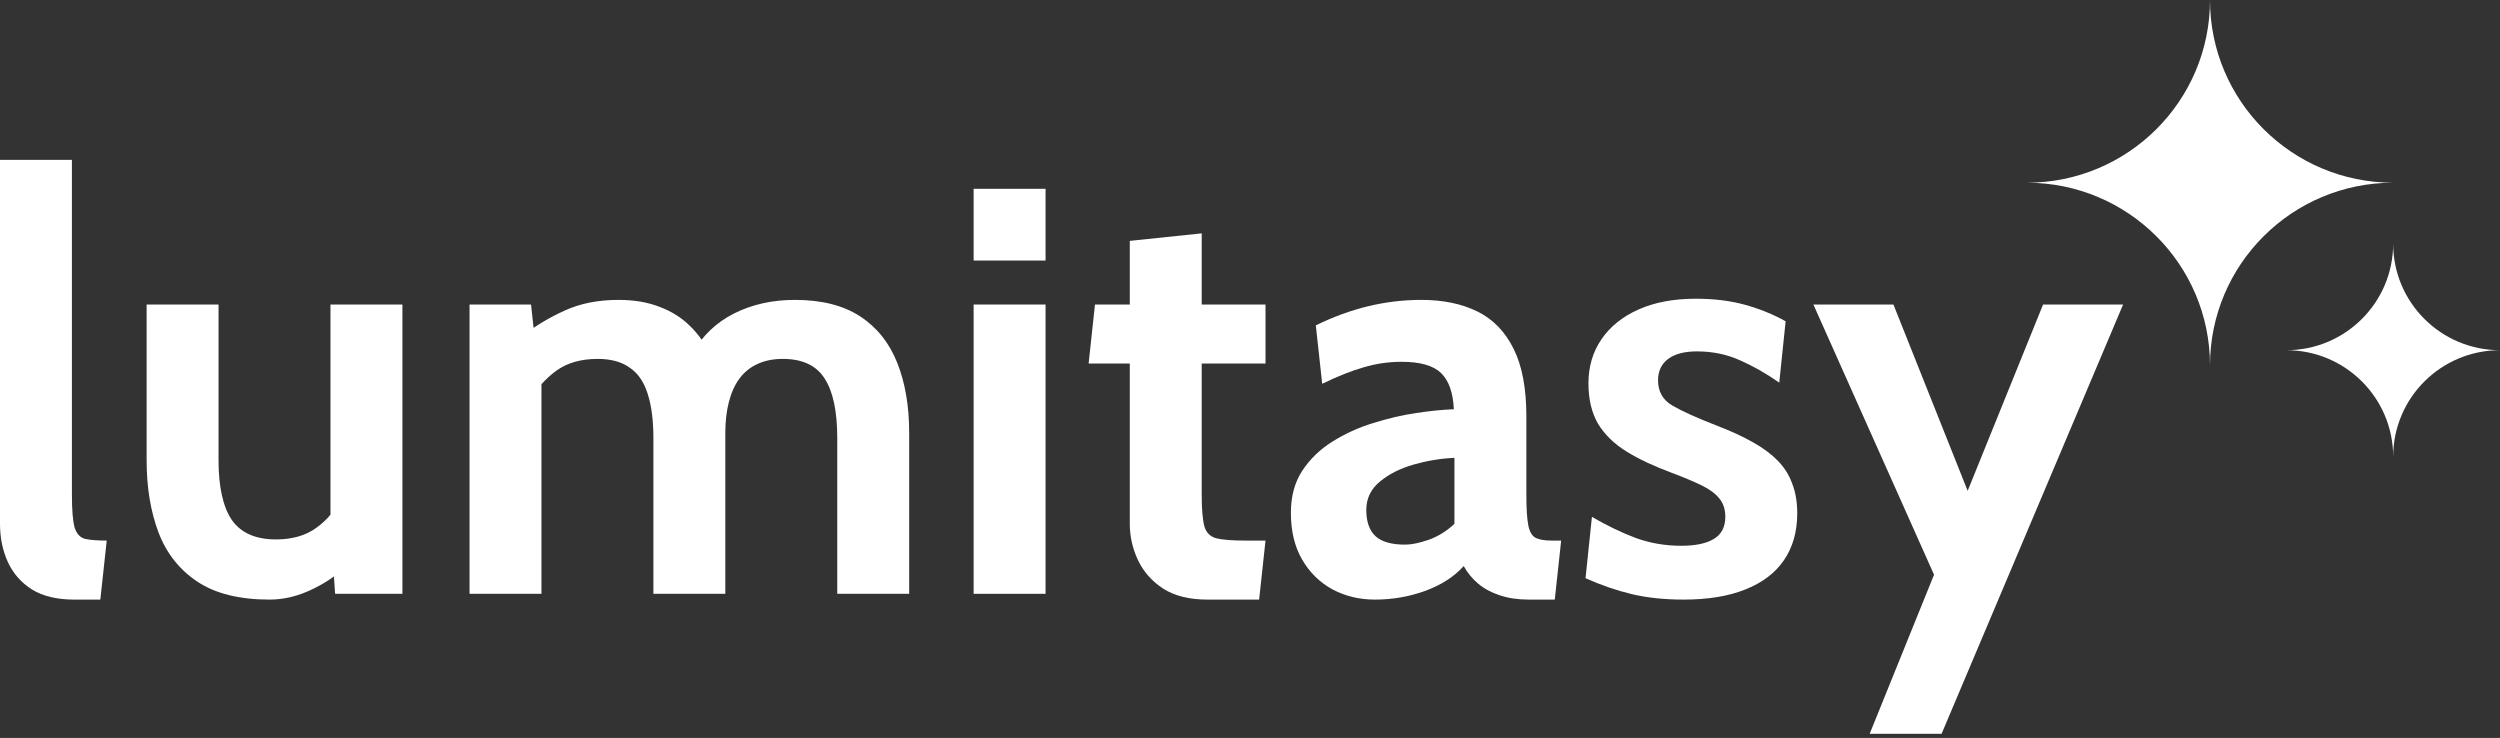 <svg width="166" height="49" viewBox="0 0 166 49" fill="none" xmlns="http://www.w3.org/2000/svg">
<rect x="0" y="0" width="166" height="49" fill="#333333" stroke="none"/>
<path d="M4.929 39.813C3.787 39.813 2.85 39.589 2.118 39.141C1.399 38.68 0.867 38.072 0.52 37.316C0.173 36.548 0 35.703 0 34.781V10.616H4.775V32.821C4.775 33.846 4.833 34.576 4.949 35.011C5.077 35.434 5.308 35.69 5.642 35.779C5.976 35.856 6.457 35.895 7.086 35.895L6.662 39.813H4.929Z" fill="#FFFFFF22"/>
<path d="M17.901 39.813C15.898 39.813 14.3 39.416 13.106 38.622C11.912 37.828 11.052 36.74 10.526 35.357C9.999 33.961 9.736 32.36 9.736 30.555V20.22H14.511V30.555C14.511 32.335 14.807 33.66 15.397 34.531C16.001 35.389 16.976 35.818 18.324 35.818C19.402 35.818 20.295 35.562 21.001 35.05C21.72 34.537 22.317 33.82 22.791 32.898L21.944 35.318V20.22H26.72V39.429H22.252L22.021 36.087L23.061 37.431C22.599 38.02 21.867 38.565 20.866 39.064C19.878 39.564 18.889 39.813 17.901 39.813Z" fill="#FFFFFF22"/>
<path d="M31.178 39.429V20.22H35.26L35.568 23.025L34.875 22.179C35.606 21.603 36.479 21.084 37.493 20.623C38.52 20.15 39.714 19.913 41.075 19.913C42.102 19.913 43.007 20.066 43.79 20.374C44.586 20.668 45.266 21.097 45.831 21.661C46.396 22.211 46.852 22.871 47.198 23.639L46.043 23.37C46.659 22.269 47.558 21.418 48.739 20.816C49.933 20.214 51.281 19.913 52.782 19.913C54.554 19.913 55.998 20.278 57.115 21.008C58.232 21.738 59.053 22.768 59.58 24.1C60.106 25.419 60.369 26.969 60.369 28.749V39.429H55.594V29.095C55.594 27.302 55.311 25.976 54.746 25.118C54.194 24.26 53.27 23.831 51.974 23.831C51.332 23.831 50.767 23.947 50.279 24.177C49.804 24.395 49.406 24.721 49.085 25.157C48.777 25.579 48.546 26.098 48.392 26.713C48.238 27.315 48.161 27.993 48.161 28.749V39.429H43.386V29.095C43.386 27.904 43.257 26.918 43.001 26.137C42.757 25.355 42.359 24.779 41.807 24.408C41.268 24.023 40.562 23.831 39.689 23.831C38.572 23.831 37.654 24.094 36.935 24.619C36.229 25.131 35.606 25.829 35.067 26.713L35.953 24.139V39.429H31.178Z" fill="#FFFFFF22"/>
<path d="M64.649 39.429V20.22H69.425V39.429H64.649ZM64.649 17.3V12.537H69.425V17.3H64.649Z" fill="#FFFFFF22"/>
<path d="M80.178 39.813C78.972 39.813 77.99 39.57 77.232 39.083C76.475 38.584 75.916 37.95 75.557 37.182C75.198 36.413 75.018 35.613 75.018 34.781V24.139H72.284L72.707 20.22H75.018V15.994L79.793 15.495V20.22H84.03V24.139H79.793V32.821C79.793 33.794 79.851 34.499 79.967 34.934C80.082 35.357 80.345 35.626 80.756 35.741C81.167 35.843 81.822 35.895 82.72 35.895H84.03L83.606 39.813H80.178Z" fill="#FFFFFF22"/>
<path d="M91.299 39.813C90.272 39.813 89.335 39.589 88.487 39.141C87.64 38.68 86.966 38.02 86.465 37.163C85.965 36.304 85.715 35.267 85.715 34.051C85.715 32.962 85.965 32.034 86.465 31.265C86.979 30.484 87.646 29.837 88.468 29.325C89.302 28.8 90.201 28.39 91.164 28.096C92.139 27.788 93.096 27.564 94.033 27.424C94.983 27.283 95.817 27.199 96.536 27.174C96.485 26.073 96.202 25.272 95.689 24.773C95.175 24.273 94.302 24.023 93.07 24.023C92.21 24.023 91.369 24.145 90.548 24.389C89.739 24.619 88.821 24.984 87.794 25.483L87.37 21.603C88.526 21.04 89.681 20.617 90.837 20.335C92.005 20.054 93.186 19.913 94.379 19.913C95.817 19.913 97.056 20.169 98.096 20.681C99.136 21.193 99.938 22.019 100.503 23.159C101.068 24.286 101.35 25.778 101.35 27.635V32.821C101.35 33.782 101.395 34.48 101.485 34.915C101.575 35.338 101.742 35.607 101.985 35.722C102.229 35.837 102.582 35.895 103.045 35.895H103.661L103.237 39.813H101.504C100.785 39.813 100.143 39.717 99.579 39.525C99.026 39.346 98.552 39.09 98.154 38.757C97.756 38.424 97.435 38.033 97.191 37.585C96.562 38.289 95.708 38.84 94.63 39.237C93.564 39.621 92.454 39.813 91.299 39.813ZM93.301 36.164C93.725 36.164 94.251 36.055 94.88 35.837C95.509 35.607 96.074 35.254 96.575 34.781V30.401C95.676 30.439 94.778 30.587 93.879 30.843C92.98 31.099 92.229 31.477 91.626 31.976C91.023 32.475 90.721 33.103 90.721 33.858C90.721 34.64 90.926 35.222 91.337 35.607C91.748 35.978 92.403 36.164 93.301 36.164Z" fill="#FFFFFF22"/>
<path d="M111.788 39.813C110.518 39.813 109.369 39.692 108.342 39.448C107.328 39.205 106.307 38.853 105.28 38.392L105.704 34.32C106.692 34.896 107.661 35.363 108.611 35.722C109.574 36.068 110.582 36.24 111.634 36.24C112.584 36.24 113.31 36.087 113.81 35.779C114.311 35.472 114.561 34.986 114.561 34.32C114.561 33.82 114.426 33.41 114.157 33.09C113.9 32.77 113.509 32.482 112.982 32.226C112.456 31.97 111.801 31.694 111.018 31.4C109.837 30.964 108.829 30.491 107.995 29.978C107.173 29.466 106.544 28.851 106.108 28.134C105.684 27.404 105.473 26.508 105.473 25.445C105.473 24.344 105.761 23.37 106.339 22.525C106.917 21.68 107.738 21.02 108.804 20.547C109.869 20.073 111.134 19.836 112.597 19.836C113.817 19.836 114.908 19.97 115.871 20.239C116.846 20.508 117.745 20.873 118.566 21.334L118.143 25.407C117.283 24.805 116.416 24.312 115.543 23.927C114.67 23.53 113.714 23.332 112.674 23.332C111.853 23.332 111.217 23.498 110.768 23.831C110.319 24.164 110.094 24.638 110.094 25.253C110.094 25.996 110.408 26.553 111.037 26.924C111.666 27.295 112.674 27.75 114.061 28.288C114.959 28.634 115.736 28.992 116.391 29.364C117.058 29.735 117.61 30.145 118.047 30.593C118.483 31.041 118.804 31.553 119.009 32.13C119.228 32.693 119.337 33.346 119.337 34.089C119.337 35.306 119.041 36.343 118.451 37.201C117.873 38.046 117.02 38.693 115.89 39.141C114.773 39.589 113.406 39.813 111.788 39.813Z" fill="#FFFFFF22"/>
<path d="M124.145 48.726L128.42 38.161L120.409 20.22H125.724L130.653 32.591L135.66 20.22H140.974L128.92 48.726H124.145Z" fill="#FFFFFF22"/>
<path d="M146.744 0C146.744 6.7 152.189 12.132 158.906 12.132C152.189 12.132 146.744 17.564 146.744 24.264C146.744 17.564 141.299 12.132 134.583 12.132C141.299 12.132 146.744 6.7 146.744 0Z" fill="#FFFFFF22"/>
<path d="M158.906 16.176C158.906 20.085 162.082 23.253 166 23.253C162.082 23.253 158.906 26.422 158.906 30.33C158.906 26.422 155.73 23.253 151.812 23.253C155.73 23.253 158.906 20.085 158.906 16.176Z" fill="#FFFFFF22"/>
</svg>
